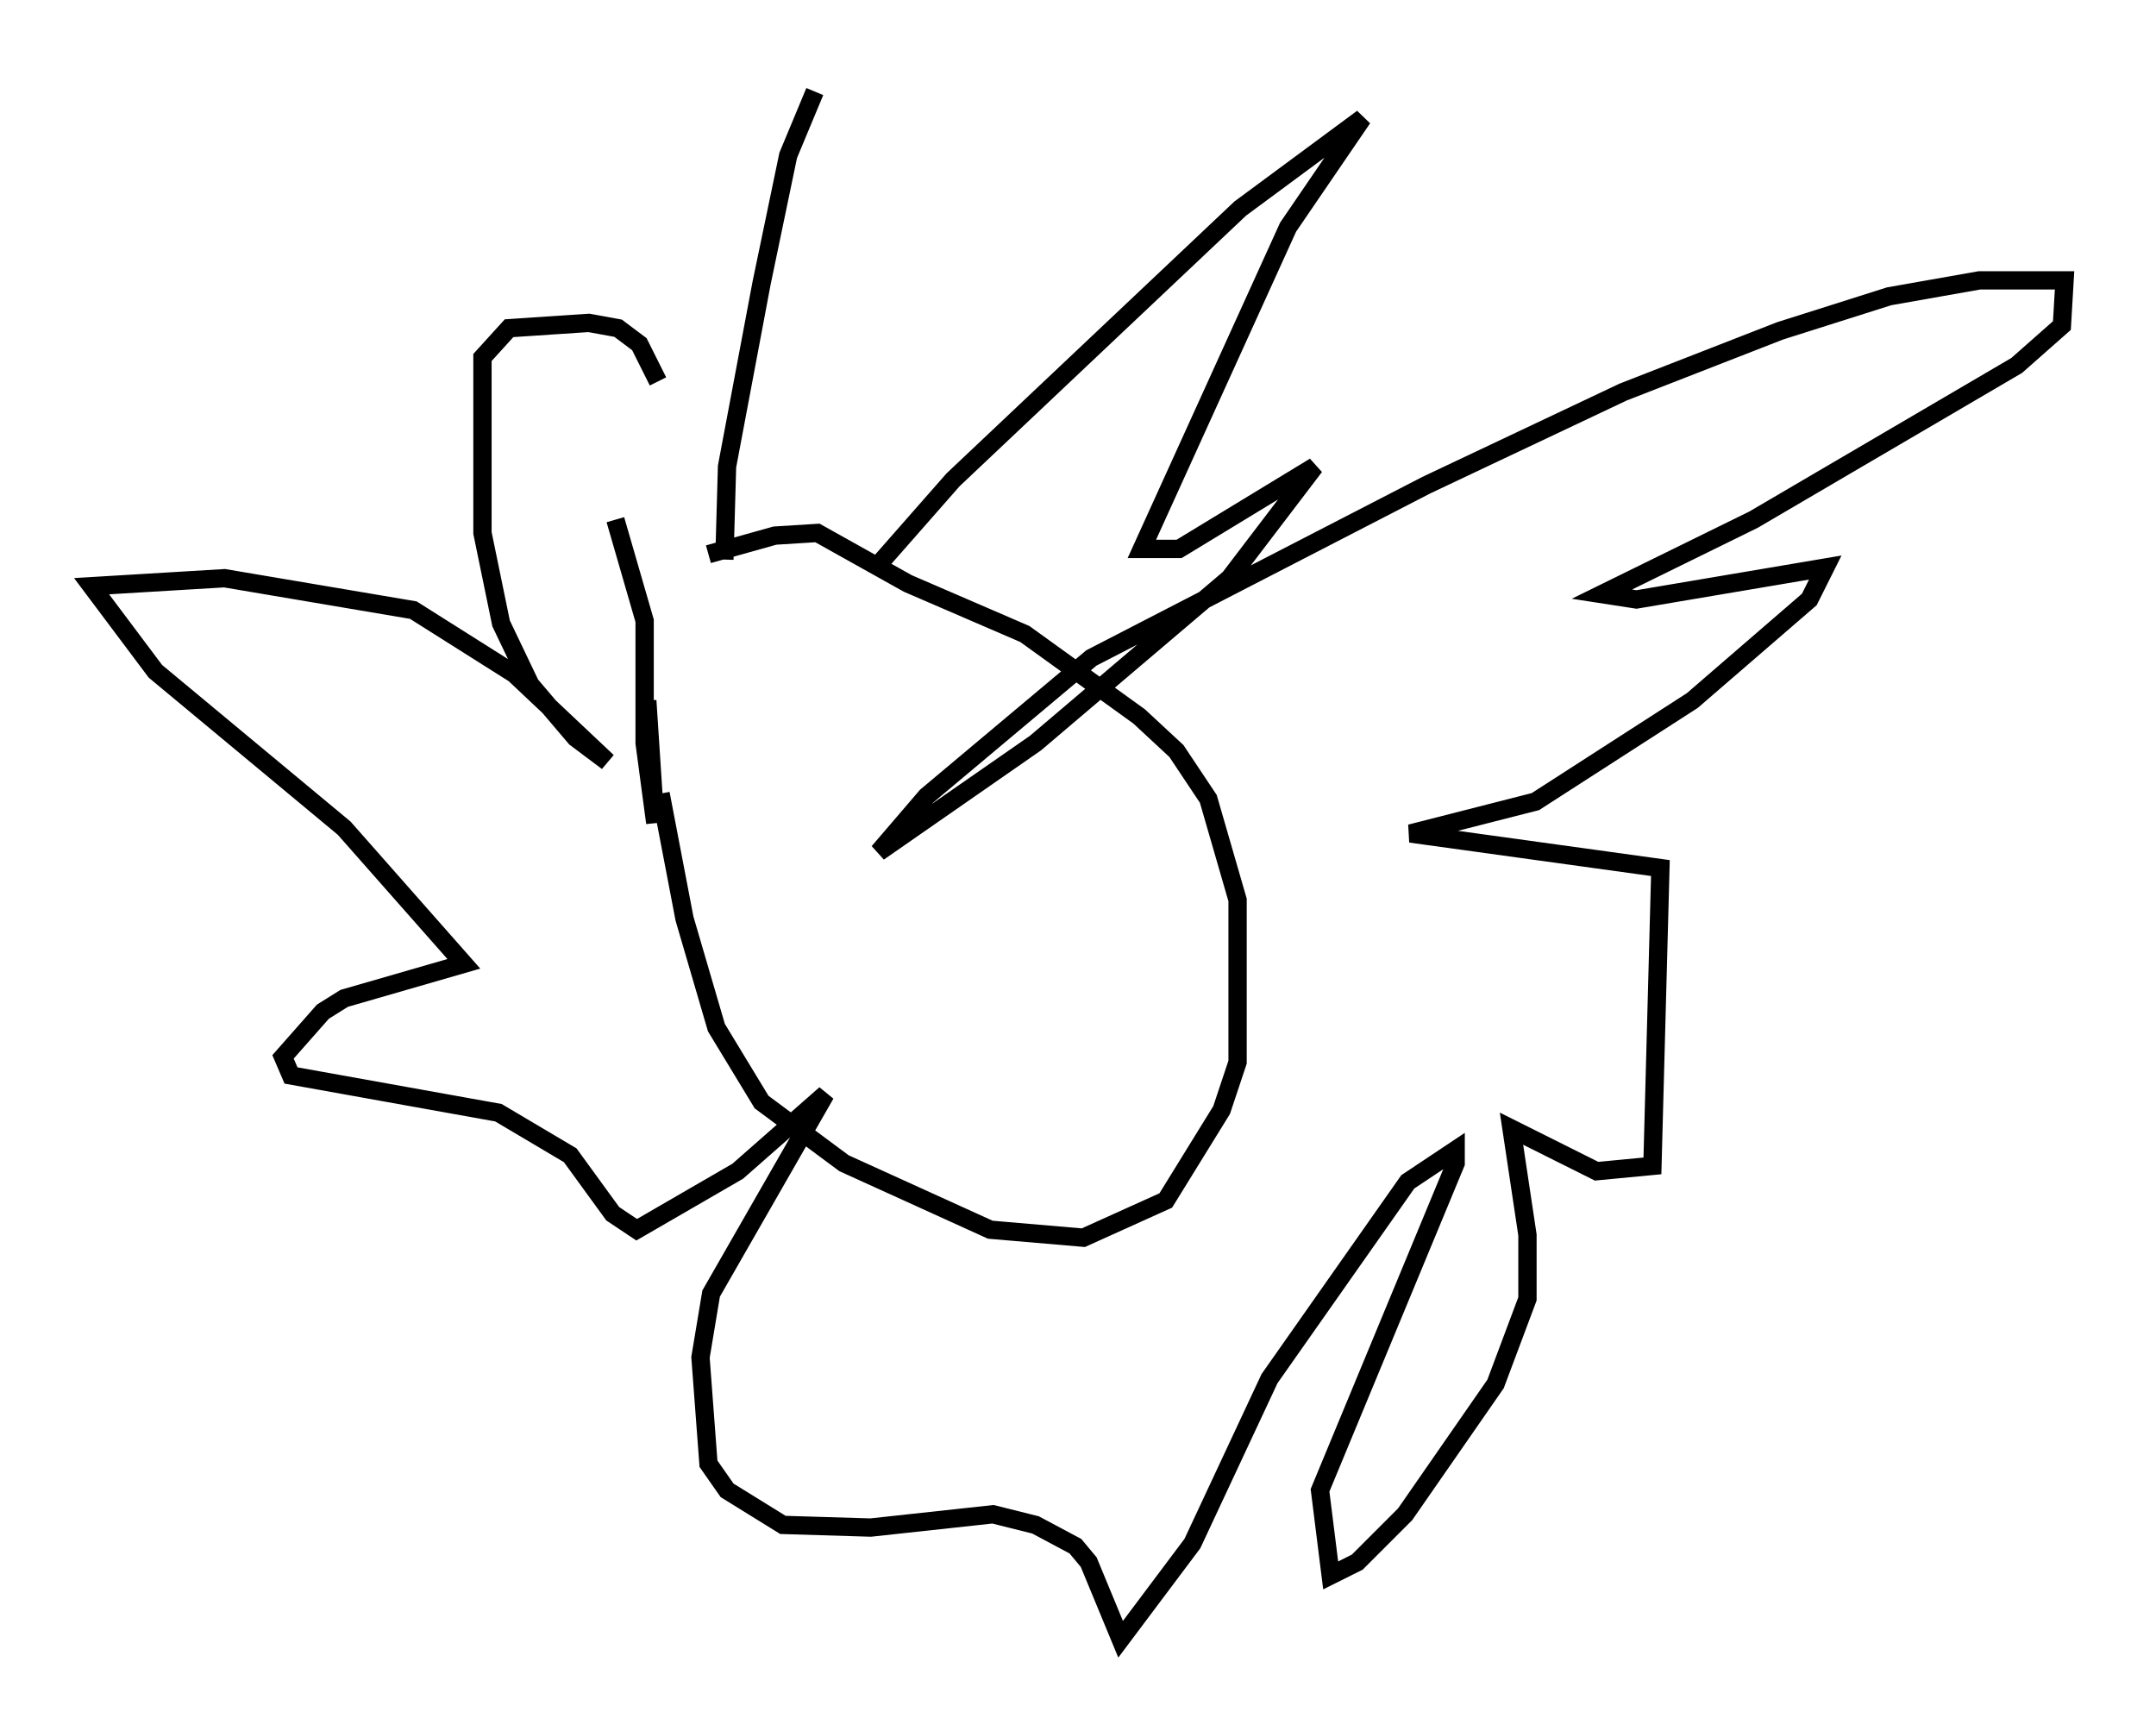 <?xml version="1.0" encoding="utf-8" ?>
<svg baseProfile="full" height="94.536" version="1.1" width="117.776" xmlns="http://www.w3.org/2000/svg" xmlns:ev="http://www.w3.org/2001/xml-events" xmlns:xlink="http://www.w3.org/1999/xlink"><defs /><rect fill="white" height="94.536" width="117.776" x="0" y="0" /><path d="M33.76, 33.614 m4.939, -3.341 l3.631, -1.017 2.324, -0.145 l4.939, 2.76 6.391, 2.76 l6.246, 4.503 2.034, 1.888 l1.743, 2.615 1.598, 5.52 l0.0, 8.86 -0.872, 2.615 l-3.05, 4.939 -4.503, 2.034 l-5.084, -0.436 -7.989, -3.631 l-4.503, -3.341 -2.469, -4.067 l-1.743, -5.955 -1.307, -6.827 m0.0, 0.0 l0.0, 0.0 m-0.726, -5.084 l0.436, 6.682 -0.581, -4.358 l0.0, -6.682 -1.598, -5.52 m5.955, 2.179 l0.145, -5.084 1.888, -10.022 l1.453, -6.972 1.453, -3.486 m3.341, 26 l4.212, -4.793 15.687, -14.816 l6.682, -4.939 -4.067, 5.955 l-7.989, 17.575 2.034, 0.0 l7.408, -4.503 -4.648, 6.101 l-10.603, 9.006 -8.57, 5.955 l2.615, -3.05 9.006, -7.553 l18.302, -9.441 10.749, -5.084 l8.57, -3.341 5.955, -1.888 l4.939, -0.872 4.648, 0.0 l-0.145, 2.469 -2.469, 2.179 l-14.38, 8.425 -8.279, 4.067 l1.888, 0.291 10.313, -1.743 l-0.872, 1.743 -6.391, 5.52 l-8.57, 5.52 -6.827, 1.743 l13.654, 1.888 -0.436, 16.268 l-3.05, 0.291 -4.648, -2.324 l0.872, 5.81 0.0, 3.486 l-1.743, 4.648 -4.939, 7.117 l-2.615, 2.615 -1.453, 0.726 l-0.581, -4.648 7.408, -17.866 l0.0, -0.726 -2.615, 1.743 l-7.553, 10.749 -4.212, 9.006 l-3.922, 5.229 -1.743, -4.212 l-0.726, -0.872 -2.179, -1.162 l-2.324, -0.581 -6.682, 0.726 l-4.793, -0.145 -3.05, -1.888 l-1.017, -1.453 -0.436, -5.81 l0.581, -3.486 6.246, -10.894 l-4.793, 4.212 -5.52, 3.196 l-1.307, -0.872 -2.324, -3.196 l-3.922, -2.324 -11.33, -2.034 l-0.436, -1.017 2.179, -2.469 l1.162, -0.726 6.536, -1.888 l-6.536, -7.408 -10.313, -8.57 l-3.486, -4.648 7.263, -0.436 l10.313, 1.743 5.52, 3.486 l5.084, 4.793 -1.743, -1.307 l-2.469, -2.905 -1.598, -3.341 l-1.017, -4.939 0.0, -9.587 l1.453, -1.598 4.358, -0.291 l1.598, 0.291 1.162, 0.872 l1.017, 2.034 m7.698, 20.916 " fill="none" stroke="black" stroke-width="1" /></svg>